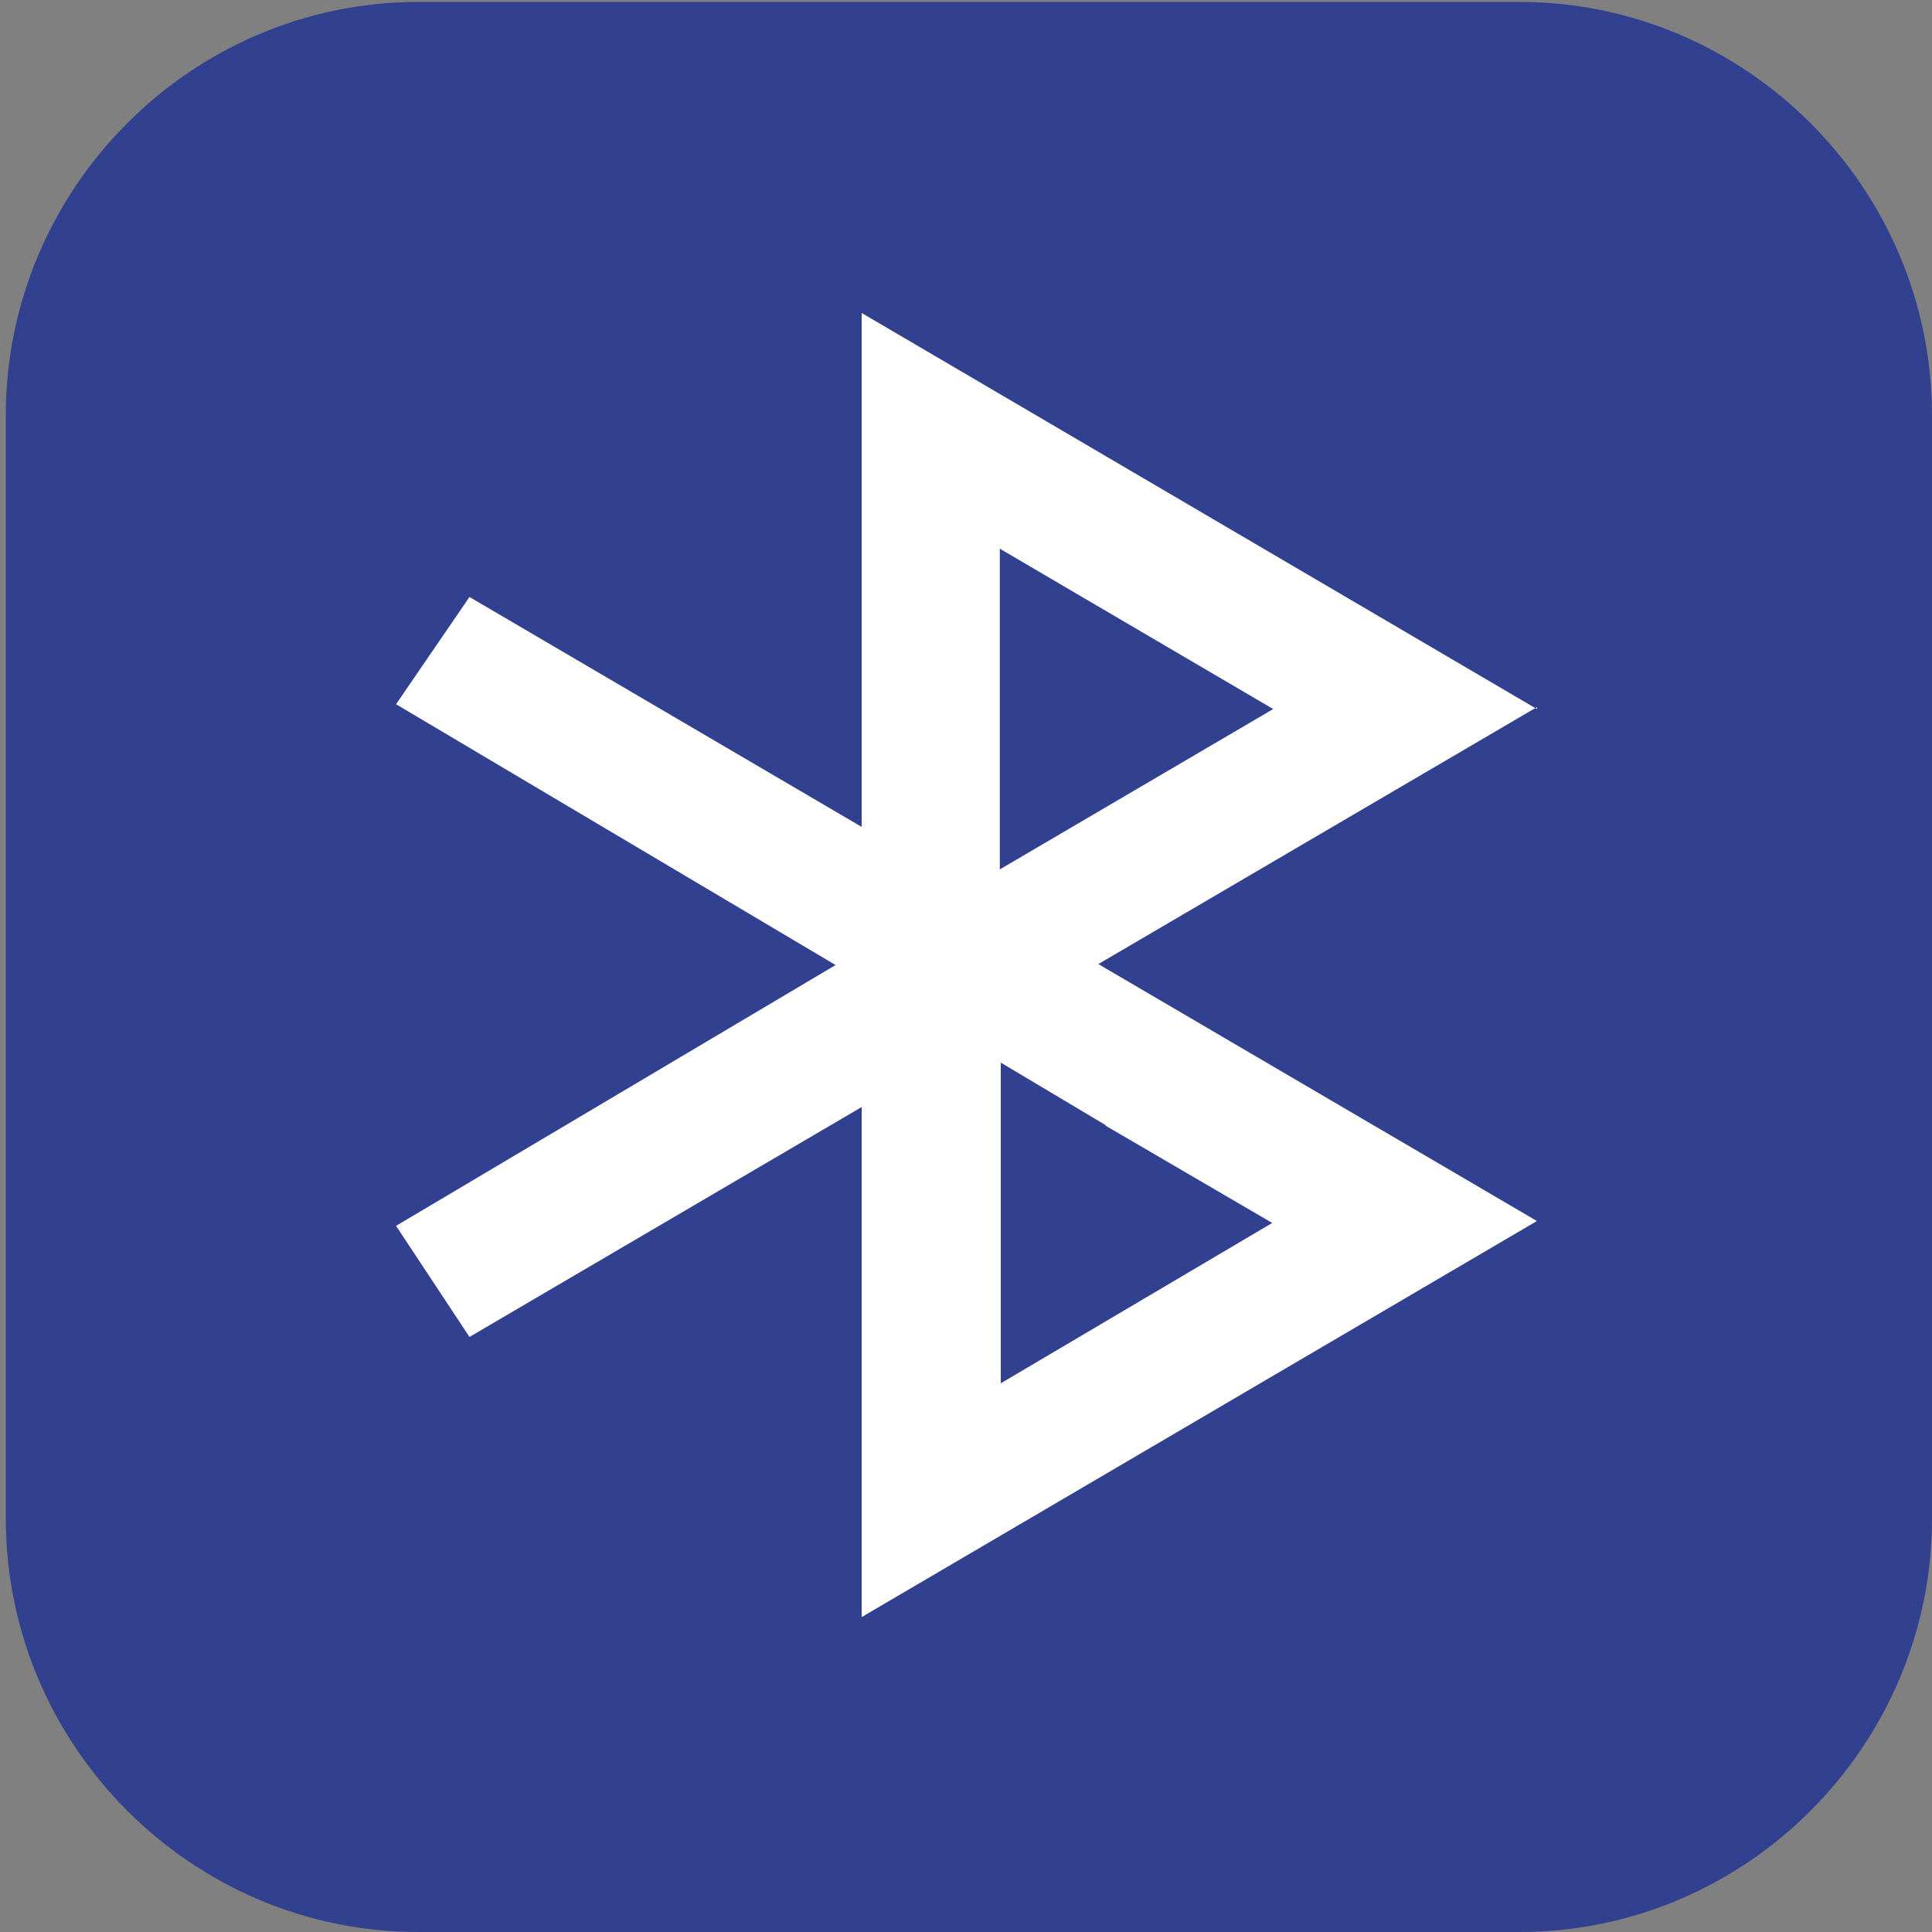 <?xml version="1.0" encoding="UTF-8"?>
<svg id="_图层_1" data-name="图层_1" xmlns="http://www.w3.org/2000/svg" version="1.1" xmlns:xlink="http://www.w3.org/1999/xlink" viewBox="0 0 200 200" width="16" height="16">
  <rect x="0" y="0" width="200" height="200" fill="#808080" stroke="none"/>
  <!-- Generator: Adobe Illustrator 29.0.1, SVG Export Plug-In . SVG Version: 2.1.0 Build 192)  -->
  <defs>
    <style>
      .st0 {
        fill: #4f4f4f;
      }

      .st1 {
        fill: #34e0c4;
      }

      .st2 {
        fill: #ffc107;
      }

      .st3 {
        fill: #009688;
      }

      .st4 {
        fill: #fb8300;
      }

      .st5 {
        fill: #ff8802;
      }

      .st6, .st7, .st8, .st9, .st10 {
        isolation: isolate;
      }

      .st6, .st11, .st12, .st10 {
        display: none;
      }

      .st6, .st8, .st9, .st10 {
        opacity: .2;
      }

      .st13, .st9, .st10 {
        fill: #fff;
      }

      .st14 {
        fill: #3ddc84;
      }

      .st15 {
        fill: #324090;
      }

      .st16 {
        fill: #03a9f4;
      }

      .st17 {
        fill: #fa3e30;
      }

      .st7 {
        opacity: .1;
      }

      .st11 {
        fill: #a7a7a7;
      }

      .st18 {
        fill: #a544c9;
      }

      .st19 {
        fill: #ffc802;
      }

      .st20 {
        fill: url(#_未命名的渐变_23);
      }

      .st21 {
        fill: #e7521d;
      }

      .st22 {
        fill: url(#_未命名的渐变_231);
      }

      .st23 {
        fill: #278df2;
      }
    </style>
    <linearGradient id="_未命名的渐变_23" data-name="未命名的渐变 23" x1="68.5" y1="106" x2="130.1" y2="106" gradientUnits="userSpaceOnUse">
      <stop offset="0" stop-color="#6aa5ff"/>
      <stop offset="1" stop-color="#3f76ff"/>
    </linearGradient>
    <linearGradient id="_未命名的渐变_231" data-name="未命名的渐变 23" x1="88.2" y1="106" x2="110.4" y2="106" xlink:href="#_未命名的渐变_23"/>
  </defs>
  <path class="st15" d="M157.3,200H43.3c-23.5,0-42.7-19.3-42.7-42.8V43C.6,19.5,19.8.2,43.3.2h114c23.5,0,42.7,19.3,42.7,42.8v114.2c0,23.5-19.2,42.8-42.7,42.8h0Z"/>
  <g class="st12">
    <path class="st13" d="M184.1,110.5c0-12.2-5.3-23.8-14.6-31.9-9.1-7.9-21.3-11.4-33.4-9.5-4.4-15.7-17.6-27.6-34.1-30.7-16.3-2.8-32.9,3.9-42.3,17.2-5.6,7.8-8.6,17.1-8.4,26.7-18.3,3.4-30.9,19.7-29.2,37.8,1.1,18,16.3,32.2,34.8,32.5h90.3c.9,0,1.8-.2,2.5-.6,20.1-4,34.5-21.3,34.2-41.3Z"/>
  </g>
  <g class="st12">
    <path class="st20" d="M120.9,79.8h-43.1c-5.1,0-9.3,4.3-9.3,9.5v33.5c0,5.2,4.2,9.5,9.3,9.5h43.1c5.1,0,9.3-4.3,9.3-9.5v-33.5c0-5.2-4.2-9.5-9.3-9.5ZM72.2,107.9h4.5v6.8h-4.5v-6.8ZM76.7,104.1h-4.5v-6.8h4.5v6.8ZM80.4,83.6h37.8v44.9h-37.8s0-44.9,0-44.9ZM126.4,104.1h-4.5v-6.8h4.5v6.8ZM121.9,107.9h4.5v6.8h-4.5v-6.8ZM126.4,89.3v4.3h-4.5v-9.9c2.6.5,4.5,2.8,4.5,5.6ZM76.7,83.7v9.9h-4.5v-4.3c0-2.8,2-5.1,4.5-5.6ZM72.2,122.8v-4.3h4.5v9.9c-2.6-.5-4.5-2.8-4.5-5.6ZM121.9,128.4v-9.9h4.5v4.3c0,2.8-2,5.1-4.5,5.6Z"/>
    <path class="st22" d="M108.2,102.2l-13.5-8c-1.3-.8-3-.8-4.3,0s-2.2,2.2-2.2,3.8v16.1c0,1.6.8,3,2.2,3.8.7.4,1.4.6,2.2.6s1.5-.2,2.2-.6l13.5-8c1.3-.8,2.2-2.2,2.2-3.8s-.8-3-2.2-3.8ZM106.4,106.6l-13.5,8c-.3.2-.5,0-.6,0-.1,0-.3-.2-.3-.5v-16.1c0-.3.2-.5.3-.5,0,0,.2,0,.3,0s.2,0,.3,0l13.5,8c.3.2.3.4.3.5,0,.1,0,.4-.3.5h0Z"/>
  </g>
  <g class="st12">
    <path class="st8" d="M72.5,36.7c-1.2,0-2.1.8-2.2,1.8,0,.4.1.7.3,1l7.2,10.1c-12.6,6.7-20.2,18.7-20.2,31.5,0,20.5,19,37.1,42.4,37.1h0c23.4,0,42.4-16.6,42.4-37.1h0c0-12.9-7.7-24.8-20.2-31.5l7.2-10.1c.6-.9.3-2-.6-2.6-.4-.2-.8-.3-1.2-.3-.7,0-1.4.4-1.8.9l-7.3,10.3c-5.7-2.4-12.1-3.7-18.5-3.7-6.4,0-12.7,1.3-18.5,3.7l-7.3-10.2c-.4-.5-1-.9-1.8-.9Z"/>
    <path class="st8" d="M165,155.3H48c-7.2,0-13-5.1-13.1-11.3v-79.1c0,6.6,6.4,11.8,13.9,11.4h97c7.8,0,19.1-.4,19.1,12.5v66.6Z"/>
    <path class="st5" d="M82.7,54h-34.9c-7.1,0-12.8,4.4-12.8,9.9-.2,5.3,5.2,9.7,12,9.9.1,0,.3,0,.4,0h35.6l-.4-19.8Z"/>
    <path class="st8" d="M47.8,54c-7.1,0-12.8,4.4-12.8,9.9,0,.5,0,.9,0,1.4.7-5,6.2-8.8,12.7-8.8h34.9l.3,17.3h0l-.4-19.8h-34.9Z"/>
    <path class="st14" d="M72.5,31.7c-1.2,0-2.1.8-2.2,1.8,0,.4.1.7.3,1l7.2,10.1c-12.6,6.7-20.2,18.7-20.2,31.5,0,20.5,19,37.1,42.4,37.1s42.4-16.6,42.4-37.1c0-12.9-7.7-24.8-20.2-31.5l7.2-10.1c.6-.9.3-2-.6-2.6-.4-.2-.8-.3-1.2-.3-.7,0-1.4.4-1.8.9l-7.3,10.3c-5.7-2.4-12.1-3.7-18.5-3.7-6.4,0-12.7,1.3-18.5,3.7l-7.3-10.2c-.4-.5-1-.9-1.8-.9Z"/>
    <path class="st9" d="M72.5,31.7c-1.2,0-2.1.8-2.2,1.8,0,.4.1.7.3,1l.2.3c.4-.4,1-.7,1.7-.6.7,0,1.4.4,1.8.9l7.3,10.2c5.8-2.4,12.1-3.7,18.5-3.7,6.4,0,12.7,1.3,18.5,3.7l7.3-10.3c.4-.5,1-.9,1.8-.9.6,0,1.2.2,1.7.6l.2-.3c.6-.9.3-2-.6-2.6-.4-.2-.8-.3-1.2-.3-.7,0-1.4.4-1.8.9l-7.3,10.3c-5.7-2.4-12.1-3.7-18.5-3.7-6.4,0-12.7,1.3-18.5,3.7l-7.3-10.2c-.4-.5-1-.9-1.8-.9ZM123.4,45.4l-1.2,1.7c12.2,6.6,19.8,18,20.2,30.5,0-.5,0-1,0-1.5,0-12.4-7.2-24-19-30.8ZM76.6,45.4c-11.8,6.8-19,18.4-19,30.8,0,.4,0,.7,0,1.1.5-12.4,8.1-23.7,20.2-30.2l-1.2-1.7Z"/>
    <path class="st19" d="M165,152.8H48c-7.2,0-13-5.1-13.1-11.3V62.4c0,6.6,6.4,11.8,13.9,11.4h97c7.8,0,19.1-.4,19.1,12.5v66.6Z"/>
    <path class="st8" d="M84.7,56.4c-1.3,0-2.5.5-3.2,1.3-1.6,1.4-1.6,3.6,0,5,.8.7,1.8,1.1,2.9,1.1,1.1,0,2.1-.4,2.9-1,1.8-1.3,2-3.5.6-5.1-.8-.8-1.9-1.3-3.1-1.3ZM115.6,56.4c-1.1,0-2.3.4-3.1,1.1-1.7,1.4-1.7,3.8,0,5.2.8.7,1.9,1.1,3.1,1.1,2.3,0,4.2-1.6,4.2-3.7h0c0-2-1.9-3.7-4.2-3.7Z"/>
    <path class="st13" d="M115.6,61.4c-2.3,0-4.2-1.6-4.3-3.6,0-1,.4-2,1.3-2.7,1.7-1.5,4.4-1.4,6,0,.8.7,1.2,1.6,1.2,2.6,0,2-1.9,3.7-4.2,3.7"/>
    <path class="st21" d="M104.3,99.8c-3.9,0-7.1,2.7-7.1,6.1,0,3.4,3.1,6.2,6.9,6.3,1,0,2-.2,2.9-.5,3.6-1.3,5.3-4.8,3.9-8-1.1-2.4-3.7-4-6.6-3.9Z"/>
    <path class="st13" d="M84.3,61.4c-2.2,0-4.1-1.6-4.1-3.5,0-1,.4-1.9,1.2-2.6,1.4-1.5,4-1.8,5.8-.5,1.8,1.3,2,3.5.6,5.1-.2.2-.4.3-.6.5-.8.7-1.8,1-2.9,1"/>
    <path class="st7" d="M100,91c-1.6,0-2.8,1.1-2.8,2.5h0v2.7c-6.6,1.2-11.3,6.2-11.3,12.1,0,3.6,1.8,7.1,5,9.4l-26.9,49.2c-1.1,1.8-.9,4,.5,5.6,1.4,1.7,3.7,2.6,6.2,2.4,2.4-.2,4.5-1.5,5.5-3.3l18.9-33.3c.9-1.5,2.8-2.6,4.9-2.6,0,0,.1,0,.2,0,0,0,.1,0,.2,0,2.1,0,4,1,4.9,2.6l18.9,33.3c1,1.9,3.1,3.1,5.5,3.3,2.4.2,4.8-.7,6.2-2.4,1.4-1.7,1.6-3.8.5-5.6l-26.9-49.2c3.2-2.3,5-5.8,5-9.4,0-5.9-4.7-10.9-11.3-12.1v-2.7c0-1.4-1.2-2.5-2.8-2.5,0,0,0,0,0,0ZM100,100.9c4.7,0,8.5,3.3,8.5,7.4h0c0,4.1-3.8,7.4-8.5,7.4s-8.5-3.3-8.5-7.4c0-4.1,3.8-7.4,8.5-7.4Z"/>
    <path class="st5" d="M100,88.5c-1.6,0-2.8,1.1-2.8,2.5h0v2.7c-6.6,1.2-11.3,6.2-11.3,12.1,0,3.6,1.8,7.1,5,9.4l-26.9,49.2c-1.1,1.8-.9,4,.5,5.6,1.4,1.7,3.7,2.6,6.2,2.4,2.4-.2,4.5-1.5,5.5-3.3l18.9-33.3c.9-1.5,2.8-2.6,4.9-2.6,0,0,.1,0,.2,0,0,0,.1,0,.2,0,2.1,0,4,1,4.9,2.6l18.9,33.3c1,1.9,3.1,3.1,5.5,3.3,2.4.2,4.8-.7,6.2-2.4,1.4-1.7,1.6-3.8.5-5.6l-26.9-49.2c3.2-2.3,5-5.8,5-9.4,0-5.9-4.7-10.9-11.3-12.1v-2.7c0-1.4-1.2-2.5-2.8-2.5,0,0,0,0,0,0ZM100,98.4c4.7,0,8.5,3.3,8.5,7.4h0c0,4.1-3.8,7.4-8.5,7.4h0c-4.7,0-8.5-3.3-8.5-7.4h0c0-4.1,3.8-7.4,8.5-7.4Z"/>
    <path class="st8" d="M153.8,96h-5.1c-.4,0-.6.2-.6.6v73c0,.3.3.6.6.6h5.3c6.1,0,11.1-4.6,11.1-10.2v-74.5c0,5.7-5,10.7-11.2,10.6Z"/>
    <path class="st5" d="M153.8,93.5h-5.1c-.4,0-.6.2-.6.6v73c0,.3.3.6.6.6h5.3c6.1,0,11.1-4.6,11.1-10.2v-74.5c0,5.7-5,10.7-11.2,10.6Z"/>
  </g>
  <g class="st12">
    <path id="ellipse845" class="st8" d="M99.8,32.9c-13.3,0-25.4,8.1-31,20.8-14.4-1.8-28,4-34.7,14.8-6.6,10.9-5.2,24.8,3.7,35.6-8.9,10.8-10.3,24.8-3.7,35.6,6.7,10.8,20.2,16.6,34.7,14.8,5.5,12.7,17.6,20.8,31,20.8,13.3,0,25.4-8.1,31-20.8,14.4,1.8,28-4,34.7-14.8,6.9-11.2,4.9-25.1-3.7-35.6.8-.9,1.5-1.9,2.1-2.9,0,0,0,0,0,0,.7-1,1.3-2,1.8-3,0,0,0,0,0,0,.5-1,1-1.9,1.4-2.9,0,0,0-.2,0-.2.4-.9.7-1.9,1-2.8,0-.2.1-.3.2-.5.2-.9.5-1.8.6-2.6,0-.2,0-.5.1-.7.1-.8.2-1.7.3-2.5,0-.3,0-.5,0-.8,0-.8,0-1.6,0-2.4,0-.3,0-.6,0-.9,0-.8-.1-1.5-.2-2.3,0-.3,0-.7-.1-1-.1-.7-.3-1.4-.5-2.1,0-.4-.2-.7-.3-1.1-.2-.6-.4-1.2-.6-1.8-.2-.4-.3-.9-.5-1.3-.2-.5-.5-1.1-.8-1.6-.3-.7-.7-1.3-1-2-.5-.8-1-1.6-1.6-2.3-.3-.4-.7-.8-1-1.2-.4-.4-.7-.9-1.1-1.3-.4-.4-.7-.7-1.1-1.1-.4-.4-.9-.8-1.3-1.2-.4-.3-.8-.7-1.2-1-.5-.4-.9-.7-1.4-1-.5-.3-1-.6-1.5-.9-.5-.3-.9-.6-1.4-.8-.5-.3-1.1-.6-1.6-.8-.5-.2-1-.5-1.5-.7-.6-.2-1.1-.4-1.7-.6-.5-.2-1.1-.4-1.6-.5-.6-.2-1.2-.3-1.7-.5-.6-.1-1.1-.3-1.7-.4-.6-.1-1.2-.2-1.8-.3-.6,0-1.2-.2-1.8-.2-1-.1-2.1-.2-3.1-.2-2.1,0-4.2,0-6.3.3-5.5-12.7-17.6-20.8-31-20.8Z"/>
    <ellipse class="st23" cx="99.8" cy="101.6" rx="60.6" ry="57"/>
    <path id="ellipse8" class="st1" d="M165.4,66c9.4,15.3,2.4,35.7-15.8,45.6-18.1,9.8-40.4,5.4-49.9-10-9.4-15.3-2.4-35.7,15.8-45.6,18.1-9.8,40.4-5.4,49.9,10Z"/>
    <ellipse id="ellipse10" class="st2" cx="99.8" cy="137.2" rx="34.1" ry="35.6"/>
    <path id="ellipse14" class="st4" d="M99.8,101.6c9.4,15.3,2.4,35.7-15.8,45.6-18.1,9.8-40.4,5.4-49.9-10-9.4-15.3-2.4-35.7,15.8-45.6,18.1-9.8,40.4-5.4,49.9,10Z"/>
    <path id="ellipse18" class="st17" d="M34.2,66c-9.4,15.3-2.4,35.7,15.8,45.6,18.1,9.8,40.4,5.4,49.9-10s2.4-35.7-15.8-45.6c-18.1-9.8-40.4-5.4-49.9,10Z"/>
    <path class="st18" d="M99.8,30.4c-18.8,0-34.1,15.9-34.1,35.6h0c0,19.7,15.3,35.6,34.1,35.6h0c-9.4-15.3-2.4-35.7,15.8-45.6,0,0,0,0,0,0,4.7-2.5,9.9-4.2,15.2-4.9-5.5-12.7-17.6-20.8-31-20.8ZM99.8,101.6c14.8,0,27.9-10,32.4-24.6-1.1,3.4-2.6,6.6-4.6,9.5-11.9.5-22.3,6.1-27.8,15.1ZM132.2,77c.3-1,.6-2.1.8-3.1-.2,1.1-.5,2.1-.8,3.1ZM131.1,52.1c.4,1.1.8,2.1,1.1,3.2-.3-1.1-.7-2.2-1.1-3.2ZM132.3,55.5c.3.9.5,1.9.7,2.8-.2-.9-.4-1.9-.7-2.8ZM133.2,59.2c.1.8.2,1.5.3,2.3,0-.8-.2-1.5-.3-2.3ZM133.7,62.9c0,1,.1,2.1.2,3.1,0-1,0-2.1-.2-3.1ZM133.8,67.6c0,.8,0,1.6-.1,2.3,0-.8.1-1.6.1-2.3ZM133.5,70.7c-.1.9-.3,1.8-.4,2.8.2-.9.3-1.8.4-2.8Z"/>
    <path class="st3" d="M128.1,86.5c-12.1.3-22.7,6-28.4,15.2,18.8,0,34.1,15.9,34.1,35.6,0,5.1-1.1,10.2-3.1,14.8,14.4,1.8,28-4,34.6-14.8,9.4-15.3,2.4-35.7-15.8-45.6-6.6-3.6-14.1-5.4-21.5-5.2Z"/>
    <path id="ellipse980" class="st16" d="M137,50.8c-7.4-.2-14.9,1.6-21.5,5.2-18.1,9.8-25.2,30.2-15.8,45.6,5.6-9.2,16.2-14.8,28.4-15.2,7.4-.2,14.9,1.6,21.5,5.2,4.9,2.6,8.9,6.1,12.1,9.9,8.9-10.8,10.3-24.7,3.7-35.6-5.6-9.2-16.2-14.8-28.4-15.2ZM99.8,101.6c5.6,9,16,14.7,27.9,15.1-6.2-9.1-16.4-15.1-27.9-15.1Z"/>
    <path class="st2" d="M99.8,101.6c-58.8,57-29.4,28.5,0,0ZM99.8,101.6c6,11.5,16.3,16.5,27.9,15.1-6.2-9.1-16.4-15.1-27.9-15.1Z"/>
    <path class="st9" d="M99.8,30.4c-13.3,0-25.4,8.1-31,20.8-14.4-1.8-28,4-34.7,14.8-3,4.9-4.4,10.5-4.1,16.2.2-4.9,1.6-9.5,4.1-13.7,6.7-10.8,20.2-16.6,34.7-14.8,5.5-12.7,17.6-20.8,31-20.8,13.3,0,25.4,8.1,31,20.8,2.1-.3,4.2-.4,6.3-.3,1,0,2.1.1,3.1.2.6,0,1.2.2,1.8.2.6,0,1.2.2,1.8.3.6.1,1.1.3,1.7.4.6.1,1.2.3,1.7.5.5.2,1.1.4,1.6.5.6.2,1.2.4,1.7.6.5.2,1,.4,1.5.7.6.3,1.1.5,1.6.8.5.3,1,.5,1.4.8.5.3,1,.6,1.5.9.5.3,1,.7,1.4,1,.4.3.8.6,1.2,1,.5.4.9.8,1.3,1.2.4.4.8.7,1.1,1.1.4.4.8.8,1.1,1.3.3.4.7.8,1,1.2.6.7,1.1,1.5,1.6,2.3.4.6.7,1.3,1,2,.3.5.5,1,.8,1.6.2.4.4.9.5,1.3.2.6.4,1.2.6,1.8.1.4.2.7.3,1.1.2.7.3,1.4.5,2.1,0,.3.1.7.1,1,.1.8.2,1.5.2,2.3,0,0,0,.1,0,.2,0-.6,0-1.2,0-1.9,0-.3,0-.6,0-.9,0-.8-.1-1.5-.2-2.3,0-.3,0-.7-.1-1-.1-.7-.3-1.4-.5-2.1,0-.4-.2-.7-.3-1.1-.2-.6-.4-1.2-.6-1.8-.2-.4-.3-.9-.5-1.3-.2-.5-.5-1.1-.8-1.6-.3-.7-.7-1.3-1-2-.5-.8-1-1.6-1.6-2.3-.3-.4-.7-.8-1-1.2-.4-.4-.7-.9-1.1-1.3-.4-.4-.7-.7-1.1-1.1-.4-.4-.9-.8-1.3-1.2-.4-.3-.8-.7-1.2-1-.5-.4-.9-.7-1.4-1-.5-.3-1-.6-1.5-.9-.5-.3-.9-.6-1.4-.8-.5-.3-1.1-.6-1.6-.8-.5-.2-1-.5-1.5-.7-.6-.2-1.1-.4-1.7-.6-.5-.2-1.1-.4-1.6-.5-.6-.2-1.2-.3-1.7-.5-.6-.1-1.1-.3-1.7-.4-.6-.1-1.2-.2-1.8-.3-.6,0-1.2-.2-1.8-.2-1-.1-2.1-.2-3.1-.2-2.1,0-4.2,0-6.3.3-5.5-12.7-17.6-20.8-31-20.8ZM162.7,102.9c-.3.4-.6.9-1,1.3,4.8,5.9,7.5,12.8,7.8,19.7.3-7.3-2.1-14.6-6.9-20.9ZM36.9,102.9c-4.8,6.4-7.2,13.8-6.8,21.1.2-7,3-13.9,7.8-19.8-.3-.4-.7-.8-1-1.2Z"/>
  </g>
  <g class="st12">
    <path class="st6" d="M10.5,3.7h179.5c5.5,0,10,4.4,10,9.8v176.6c0,5.4-4.5,9.8-10,9.8H10.5c-5.5,0-10-4.4-10-9.8V13.6C.6,8.1,5,3.7,10.5,3.7Z"/>
    <path class="st11" d="M10.5.2h179.5c5.5,0,10,4.4,10,9.8v176.6c0,5.4-4.5,9.8-10,9.8H10.5c-5.5,0-10-4.4-10-9.8V10C.6,4.6,5,.2,10.5.2Z"/>
    <path class="st10" d="M10.5.2C5,.2.6,4.6.6,10v3.5C.6,8.1,5,3.7,10.5,3.7h179.5c5.5,0,10,4.4,10,9.8v-3.5c0-5.4-4.4-9.8-10-9.8H10.5Z"/>
    <path class="st7" d="M157.3,47.9c-10.4,5.6-31.9,4.9-52.1,4.7-15.9,0-47-1.3-52.3,14,2-2.7,39-15.2,35.3.3-4.4,12.6-12.2,23.3-18.9,34.7-6.5.5-15.5.8-21.1,4.6,1.5-.9,13.9-3.3,18.8-.6-7.6,12.4-15.5,22.8-21.1,36.3-1.5,4.6-5,12.1.3,15.4,4.5,2.1,1.4-.9,3.2-3.8,7.7-16.2,18.2-30.3,27.8-45.3,5.6,2.3,11.1,6.6,17.2,7.2,8.3,1,22.7-10.6,24.9-18.6-9.5,7-25.9,4.8-36.7,4.6l23.4-35.7c2.3.7,6.4.9,13.1,1,15.7.4,35.7-2.4,38.2-18.7Z"/>
    <path class="st0" d="M157.3,44.4c-10.4,5.6-31.9,4.9-52.1,4.7-15.9,0-47-1.3-52.3,14,2-2.7,39-15.2,35.3.3-4.4,12.6-12.2,23.3-18.9,34.7-6.5.5-15.5.8-21.1,4.6,1.5-.9,13.9-3.3,18.8-.6-7.6,12.4-15.5,22.8-21.1,36.3-1.5,4.6-5,12.1.3,15.4,4.5,2.1,1.4-.9,3.2-3.8,7.7-16.2,18.2-30.3,27.8-45.3,5.6,2.3,11.1,6.6,17.2,7.2,8.3,1,22.7-10.6,24.9-18.6-9.5,7-25.9,4.8-36.7,4.6l23.4-35.7c2.3.7,6.4.9,13.1,1,15.7.4,35.7-2.4,38.2-18.7Z"/>
  </g>
  <path class="st13" d="M159.1,73.4l-69.9-41v53.2l-40.6-23.8-7.6,11.1,45.5,27-45.5,27,7.6,11.5,40.6-23.8v52.8l69.9-41-45.4-26.6,45.4-26.6ZM103.5,56.8l28.3,16.6-28.3,16.6v-33.2ZM114.4,116.5l17.3,10.1-28.1,16.6v-33.2l10.9,6.5Z"/>
</svg>